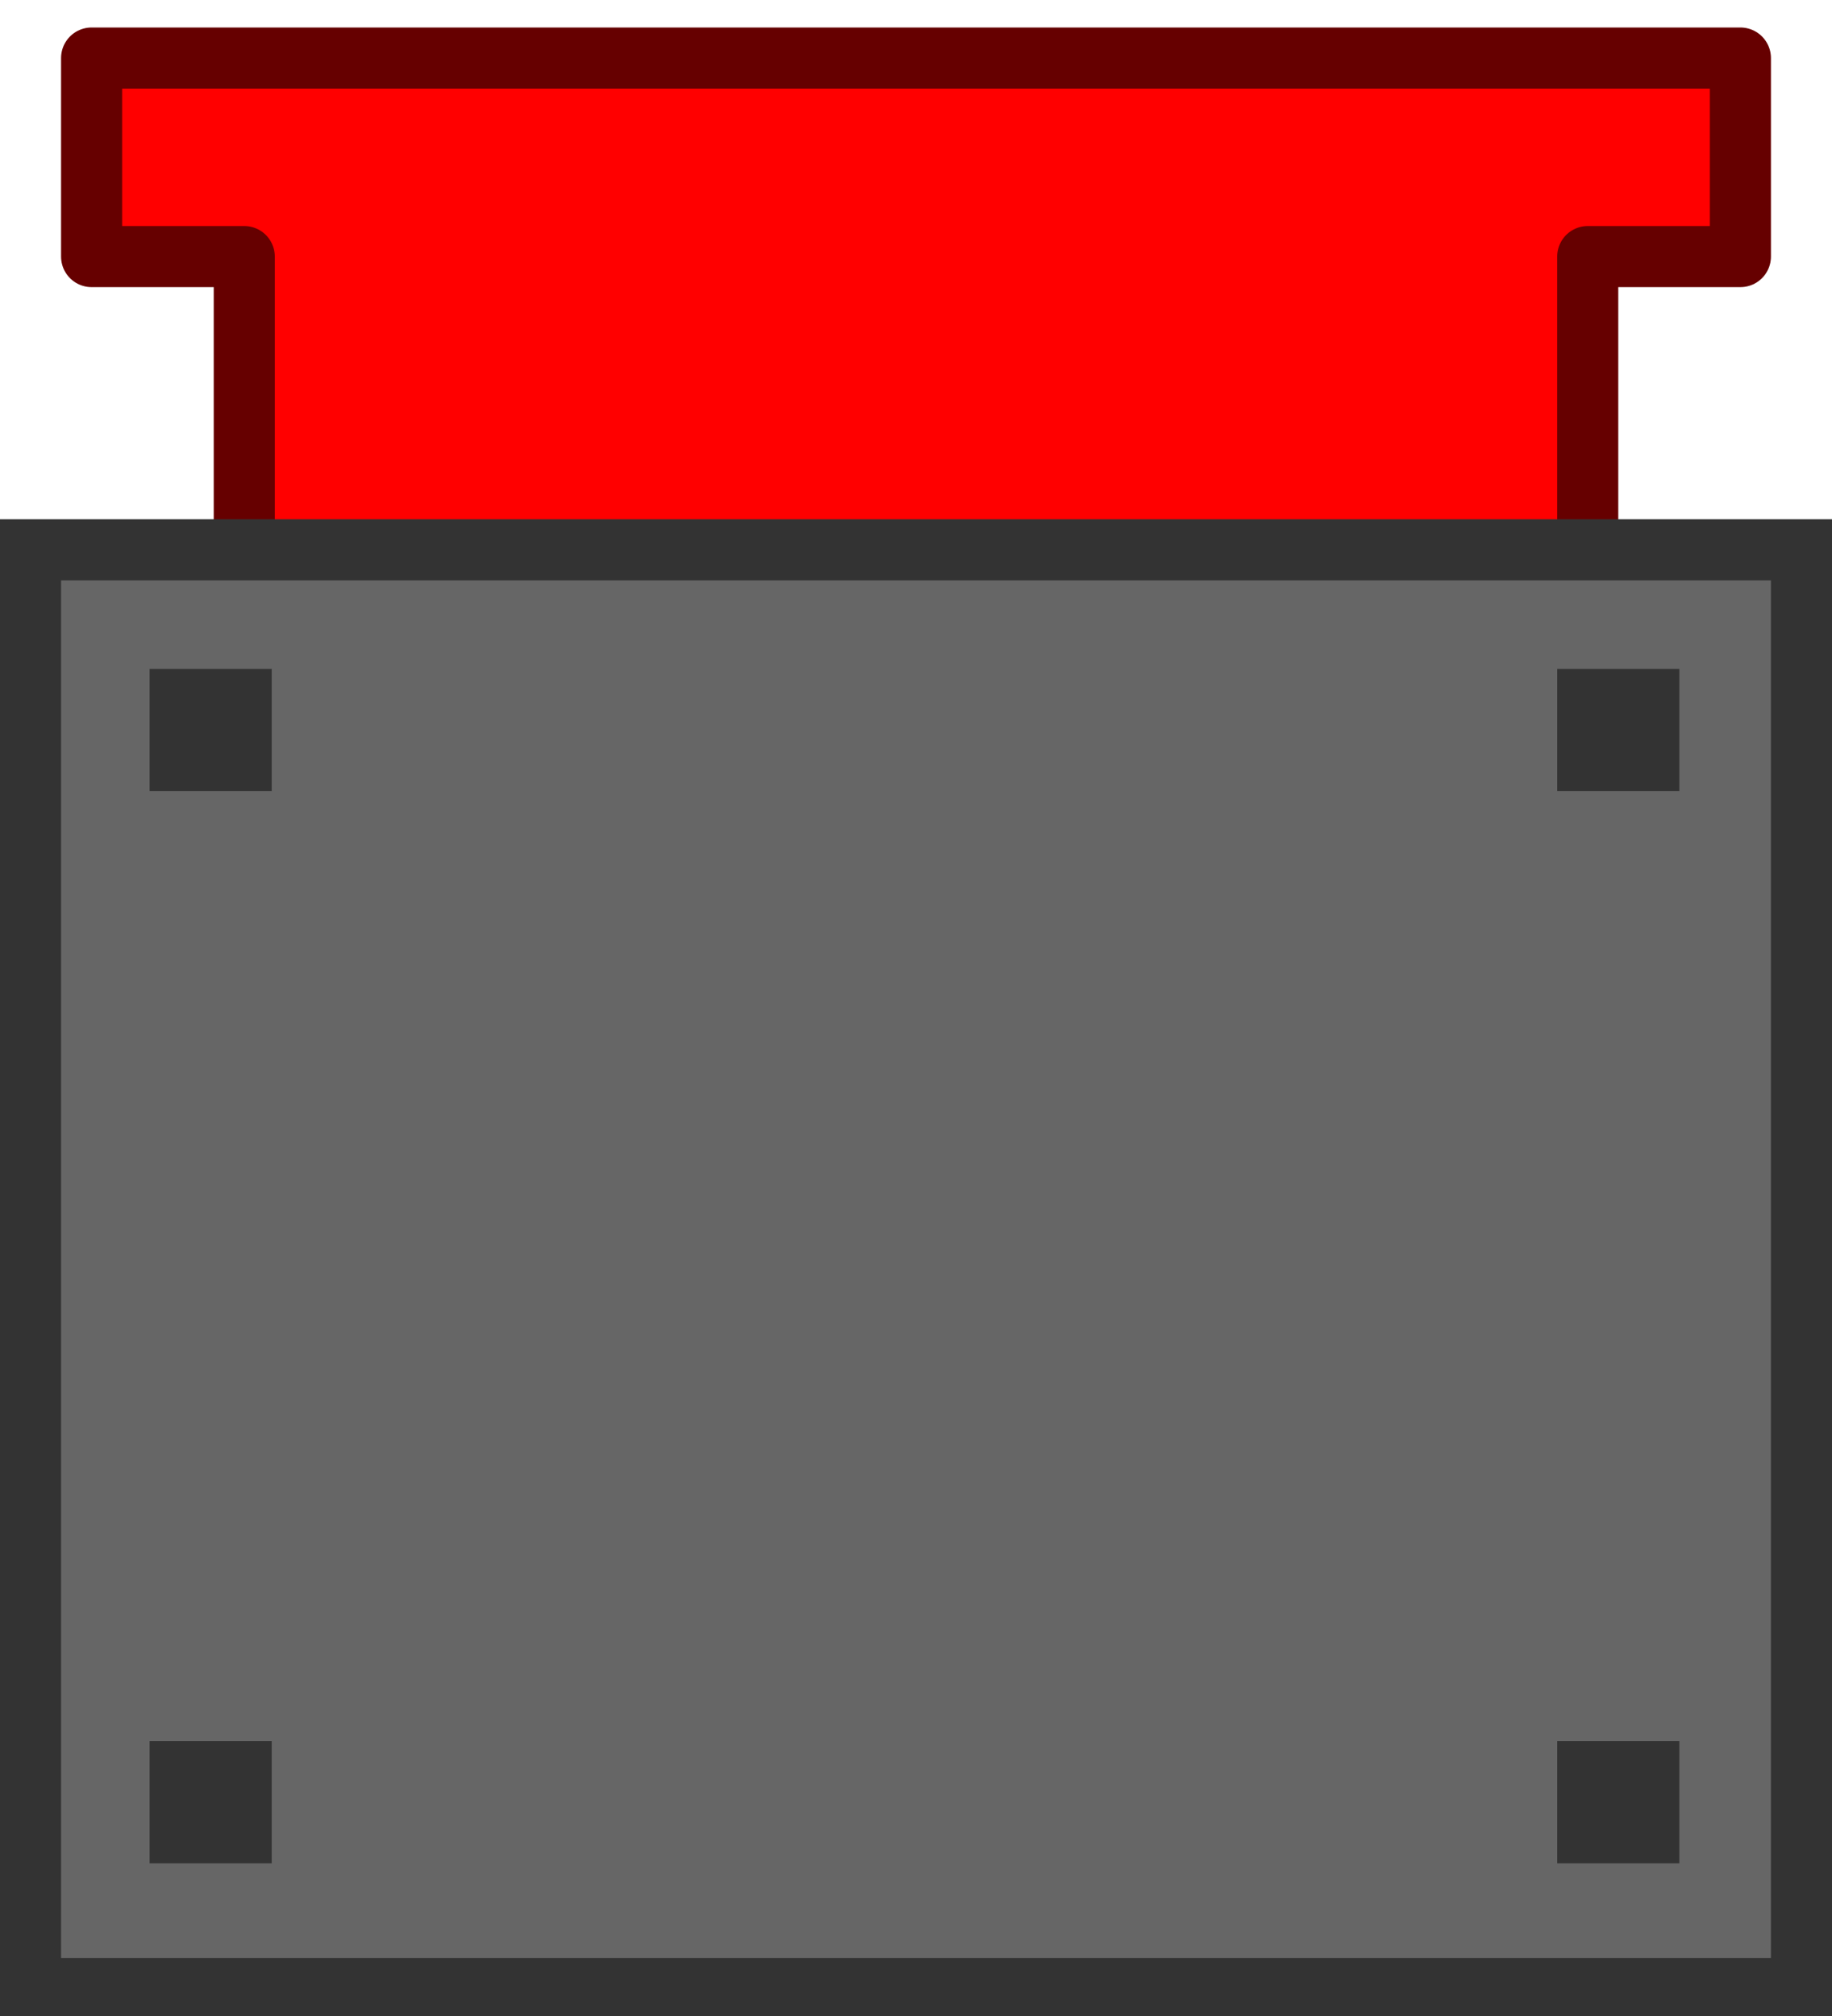 
<svg xmlns="http://www.w3.org/2000/svg" version="1.1" xmlns:xlink="http://www.w3.org/1999/xlink" preserveAspectRatio="none" x="0px" y="0px" width="30px" height="33px" viewBox="0 -3 30 33">
<path fill="#FF0000" stroke="none" d="
M 28.5 -2.05
L 1.5 -2.05 1.5 1.2 4 1.2 4 16.7 26 16.7 26 1.2 28.5 1.2 28.5 -2.05 Z"/>
<path stroke="#660000" stroke-width="1" stroke-linejoin="round" stroke-linecap="round" fill="none" d="
M 4 16.7
L 4 1.2 1.5 1.2 1.5 -2.05 28.5 -2.05 28.5 1.2 26 1.2 26 16.7"/>
<path fill="#666666" stroke="none" d="
M 0.5 29.55
L 29.5 29.55 29.5 6 0.5 6 0.5 29.55 Z"/>
<path stroke="#333333" stroke-width="1" stroke-linejoin="miter" stroke-linecap="square" stroke-miterlimit="3" fill="none" d="
M 0.5 29.55
L 29.5 29.55 29.5 6 0.5 6 0.5 29.55 Z"/>
<path fill="#333333" stroke="none" d="
M 27.5 27.5
L 27.5 25.5 25.5 25.5 25.5 27.5 27.5 27.5
M 4.45 25.5
L 2.45 25.5 2.45 27.5 4.45 27.5 4.45 25.5
M 4.45 9.95
L 4.45 7.95 2.45 7.95 2.45 9.95 4.45 9.95
M 25.5 7.95
L 25.5 9.95 27.5 9.95 27.5 7.95 25.5 7.95 Z"/>
</svg>
